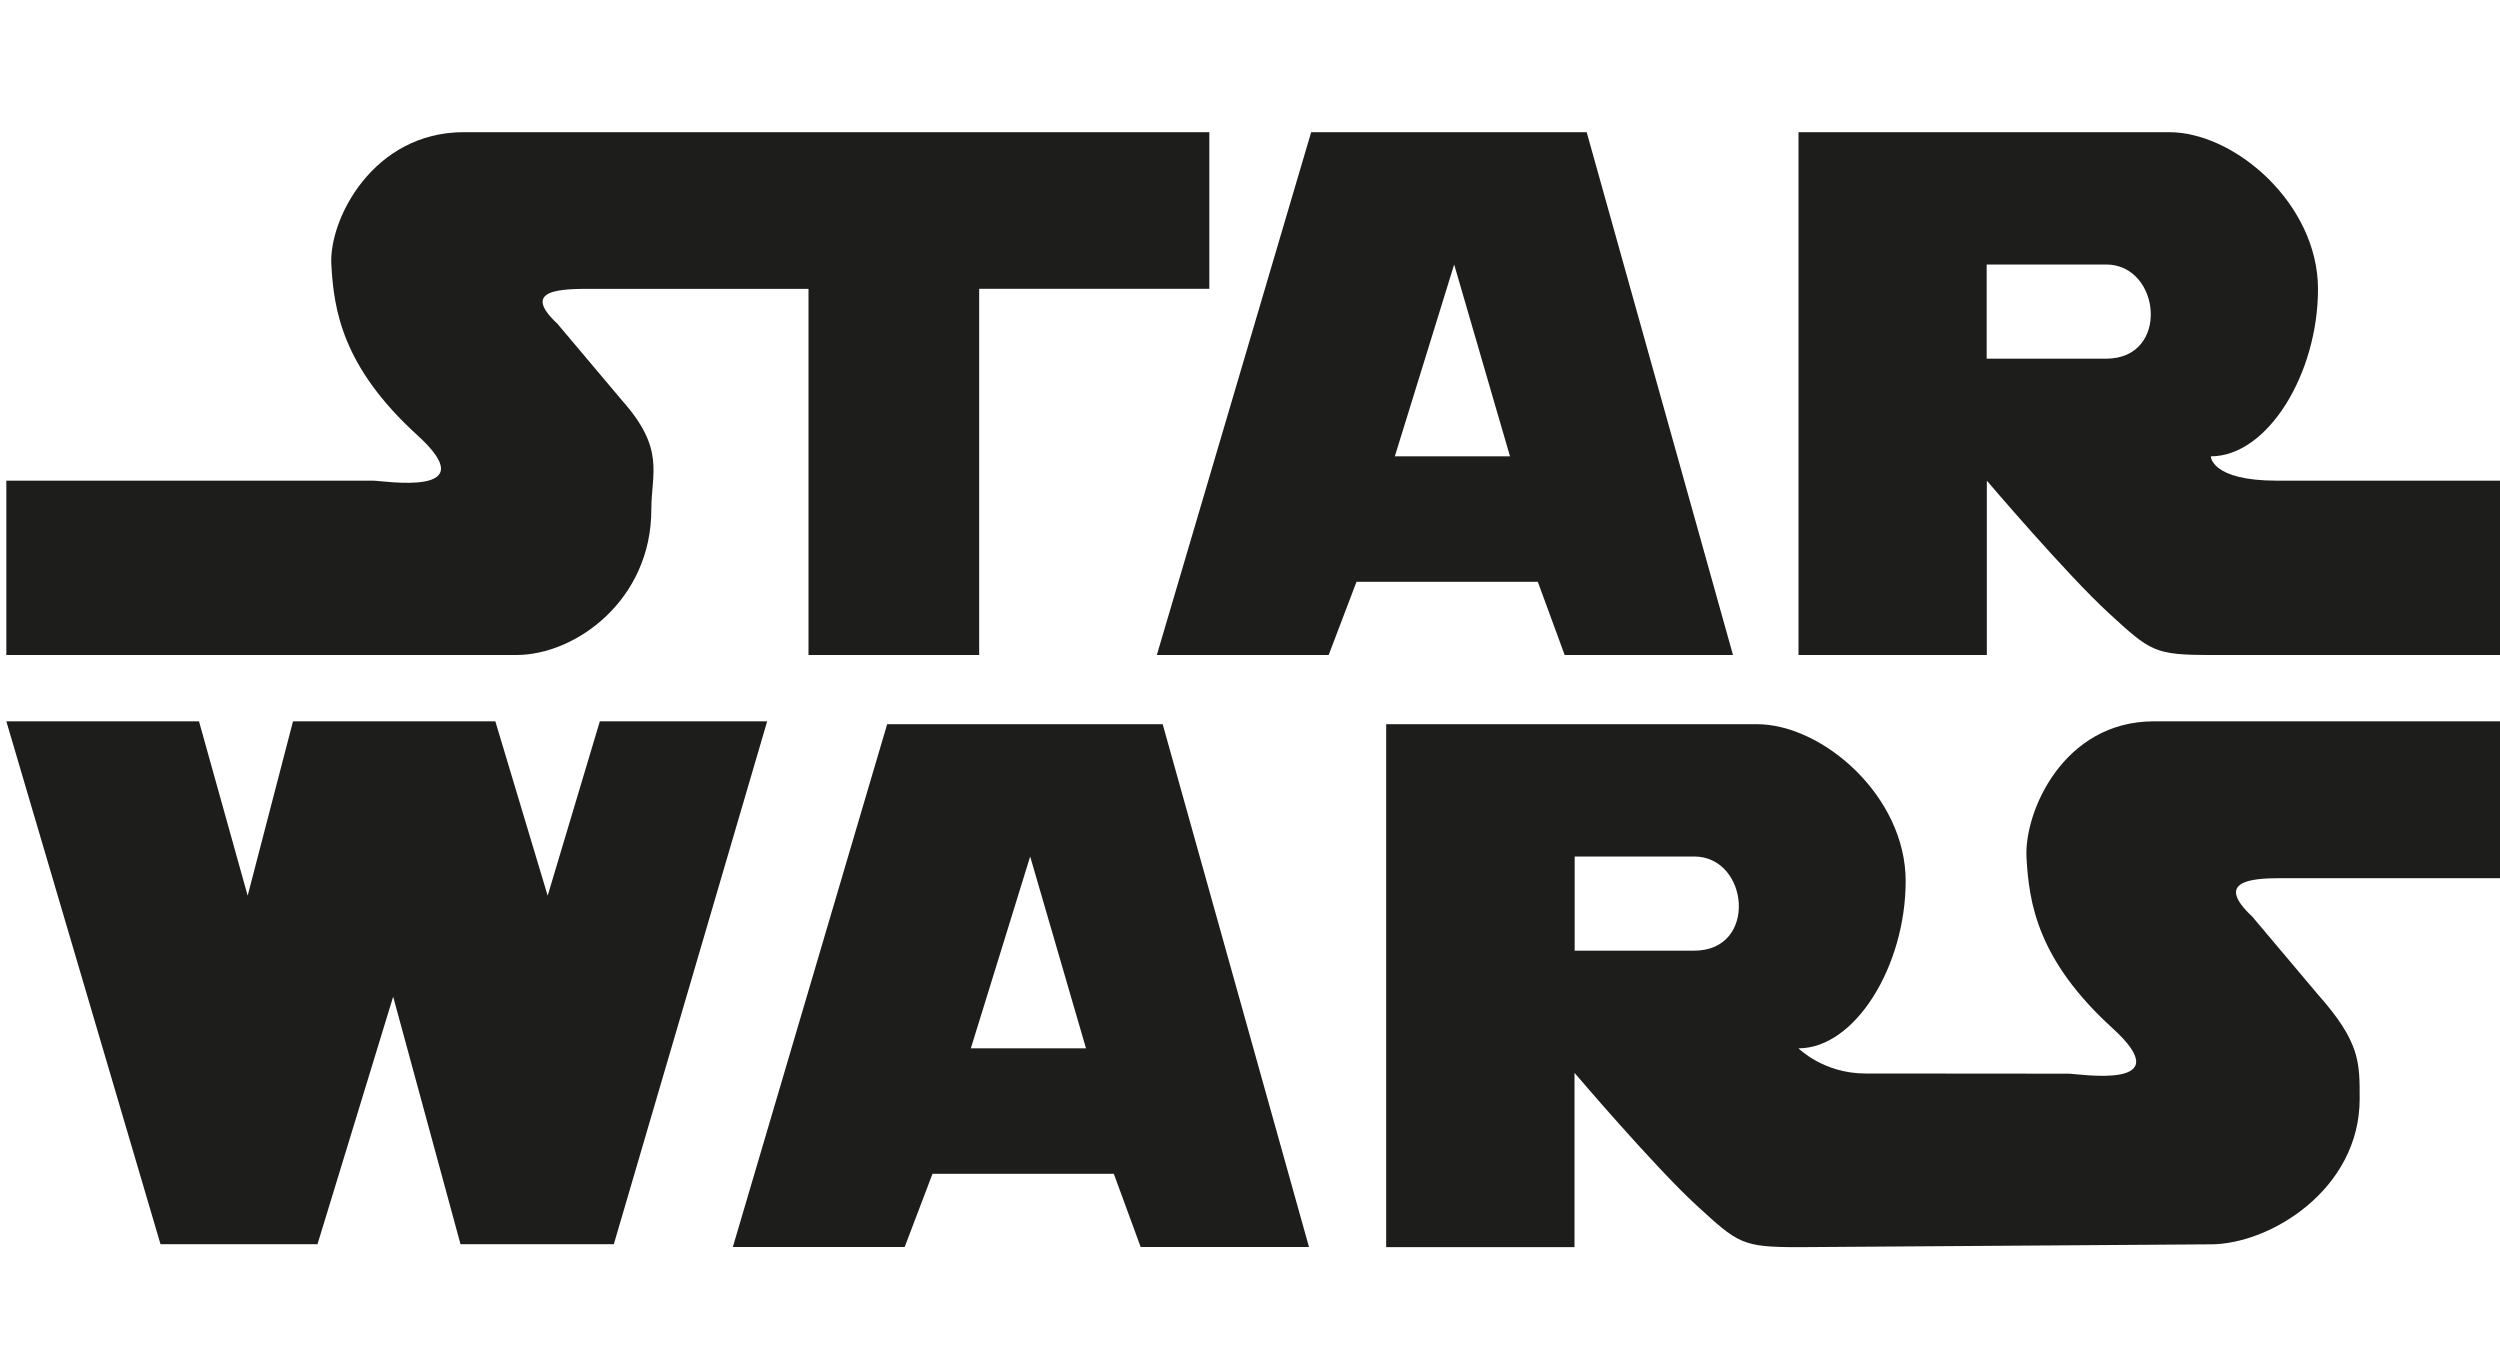 <?xml version="1.0" encoding="utf-8"?>
<!-- Generator: Adobe Illustrator 23.0.0, SVG Export Plug-In . SVG Version: 6.00 Build 0)  -->
<svg version="1.1" id="Capa_1" xmlns="http://www.w3.org/2000/svg" xmlns:xlink="http://www.w3.org/1999/xlink" x="0px" y="0px"
	 viewBox="0 0 150 81" style="enable-background:new 0 0 150 81;" xml:space="preserve">
<style type="text/css">
	.st0{fill-rule:evenodd;clip-rule:evenodd;fill:#1D1D1B;}
</style>
<g>
	<path class="st0" d="M0.38,28.84V39.3c0,0,27.04,0,30.6,0c3.56,0,8.1-3.29,8.1-8.73c0-2.19,0.84-3.61-1.73-6.51l-3.91-4.64
		c-2.24-2.09,0.27-2.09,2.15-2.09c1.05,0,12.92,0,12.92,0V39.3h10.24V17.33h13.81V7.93H27.83c-5.44,0-8.1,5.22-7.95,7.94
		c0.15,2.72,0.65,6.14,5.17,10.25c4.12,3.75-2.04,2.72-2.66,2.72C19.26,28.84,0.38,28.84,0.38,28.84L0.38,28.84z"/>
	<path class="st0" d="M95.2,7.93H78.67L69.41,39.3h10.31l1.67-4.39h10.88l1.61,4.39h10.1L95.2,7.93L95.2,7.93z M83.69,27.38
		l3.56-11.51l3.35,11.51H83.69L83.69,27.38z"/>
	<path class="st0" d="M136.62,28.84c-3.97,0-3.97-1.46-3.97-1.46c3.41,0,6.43-4.96,6.43-10.04c0-5.08-4.96-9.41-8.94-9.41
		c-3.97,0-22.23,0-22.23,0V39.3h11.3V28.84c0,0,4.81,5.65,7.32,7.95c2.51,2.3,2.72,2.51,6.13,2.51c3.41,0,17.74,0,17.74,0V28.84
		C150.38,28.84,140.59,28.84,136.62,28.84L136.62,28.84z M126.37,21.52c-2.87,0-7.17,0-7.17,0v-5.65c0,0,4.87,0,7.17,0
		C129.65,15.87,130.22,21.52,126.37,21.52L126.37,21.52z"/>
	<polygon class="st0" points="0.38,43.28 11.94,43.28 14.86,53.74 17.58,43.28 29.72,43.28 32.86,53.74 35.99,43.28 46.03,43.28 
		36.83,74.65 27.63,74.65 23.59,59.8 19.05,74.65 9.63,74.65 0.38,43.28 	"/>
	<path class="st0" d="M69.76,43.45H53.23l-9.26,31.37h10.31l1.67-4.39h10.88l1.61,4.39h10.1L69.76,43.45L69.76,43.45z M58.25,62.9
		l3.56-11.51l3.35,11.51H58.25L58.25,62.9z"/>
	<path class="st0" d="M136.83,52.69c-1.88,0-3.93,0.22-1.69,2.31l3.91,4.64c2.57,2.89,2.53,4.1,2.53,6.29
		c0,5.44-5.38,8.73-8.94,8.73l-24.72,0.17c-3.41,0-3.62-0.21-6.13-2.51c-2.51-2.3-7.32-7.95-7.32-7.95v10.46h-11.3V43.45
		c0,0,18.26,0,22.23,0c3.97,0,8.94,4.33,8.94,9.41s-3.02,10.04-6.43,10.04c0,0,1.5,1.51,4.01,1.51c2.51,0,12.18,0.01,12.18,0.01
		c0.62,0,6.78,1.03,2.66-2.72c-4.52-4.11-5.02-7.53-5.17-10.25c-0.15-2.72,2.2-8.17,7.64-8.17h21.14v9.41H136.83L136.83,52.69z
		 M101.65,57.04c-2.87,0-7.17,0-7.17,0v-5.65c0,0,4.87,0,7.17,0C104.94,51.39,105.5,57.04,101.65,57.04L101.65,57.04z"/>
</g>
</svg>
